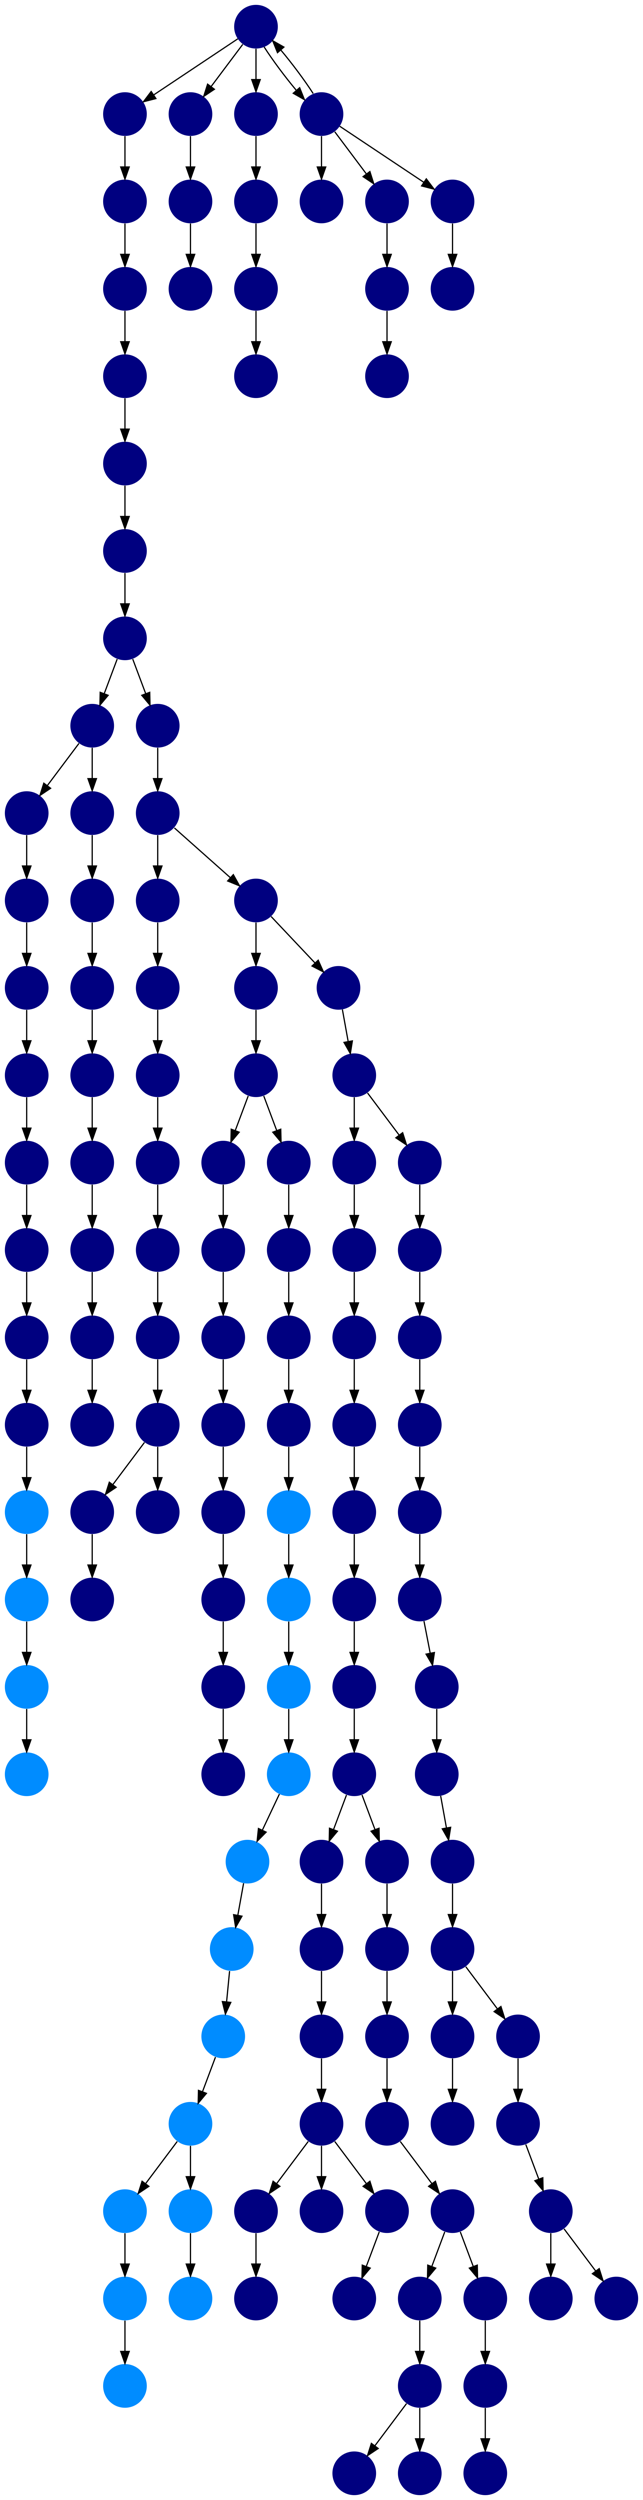 <?xml version="1.0" encoding="UTF-8" standalone="no"?>
<!DOCTYPE svg PUBLIC "-//W3C//DTD SVG 1.1//EN"
 "http://www.w3.org/Graphics/SVG/1.1/DTD/svg11.dtd">
<!-- Generated by graphviz version 2.40.1 (20161225.0304)
 -->
<!-- Title: %3 Pages: 1 -->
<svg width="530pt" height="2060pt"
 viewBox="0.00 0.00 530.00 2060.00" xmlns="http://www.w3.org/2000/svg" xmlns:xlink="http://www.w3.org/1999/xlink">
<g id="graph0" class="graph" transform="scale(1 1) rotate(0) translate(4 2056)">
<title>%3</title>
<polygon fill="#ffffff" stroke="transparent" points="-4,4 -4,-2056 526,-2056 526,4 -4,4"/>
<!-- 0 -->
<g id="node1" class="node">
<title>0</title>
<g id="a_node1"><a xlink:title="A">
<ellipse fill="#000080" stroke="#000000" stroke-width="0" cx="207" cy="-1170" rx="18" ry="18"/>
</a>
</g>
</g>
<!-- 45 -->
<g id="node46" class="node">
<title>45</title>
<g id="a_node46"><a xlink:title="A">
<ellipse fill="#000080" stroke="#000000" stroke-width="0" cx="180" cy="-1098" rx="18" ry="18"/>
</a>
</g>
</g>
<!-- 0&#45;&gt;45 -->
<g id="edge26" class="edge">
<title>0&#45;&gt;45</title>
<path fill="none" stroke="#000000" d="M200.601,-1152.937C197.407,-1144.419 193.471,-1133.923 189.898,-1124.395"/>
<polygon fill="#000000" stroke="#000000" points="193.141,-1123.075 186.353,-1114.94 186.587,-1125.533 193.141,-1123.075"/>
</g>
<!-- 129 -->
<g id="node130" class="node">
<title>129</title>
<g id="a_node130"><a xlink:title="A">
<ellipse fill="#000080" stroke="#000000" stroke-width="0" cx="234" cy="-1098" rx="18" ry="18"/>
</a>
</g>
</g>
<!-- 0&#45;&gt;129 -->
<g id="edge74" class="edge">
<title>0&#45;&gt;129</title>
<path fill="none" stroke="#000000" d="M213.399,-1152.937C216.593,-1144.419 220.529,-1133.923 224.102,-1124.395"/>
<polygon fill="#000000" stroke="#000000" points="227.413,-1125.533 227.647,-1114.94 220.859,-1123.075 227.413,-1125.533"/>
</g>
<!-- 1 -->
<g id="node2" class="node">
<title>1</title>
<g id="a_node2"><a xlink:title="A">
<ellipse fill="#000080" stroke="#000000" stroke-width="0" cx="207" cy="-1242" rx="18" ry="18"/>
</a>
</g>
</g>
<!-- 1&#45;&gt;0 -->
<g id="edge71" class="edge">
<title>1&#45;&gt;0</title>
<path fill="none" stroke="#000000" d="M207,-1223.831C207,-1216.131 207,-1206.974 207,-1198.417"/>
<polygon fill="#000000" stroke="#000000" points="210.5,-1198.413 207,-1188.413 203.5,-1198.413 210.5,-1198.413"/>
</g>
<!-- 2 -->
<g id="node3" class="node">
<title>2</title>
<g id="a_node3"><a xlink:title="A">
<ellipse fill="#000080" stroke="#000000" stroke-width="0" cx="342" cy="-810" rx="18" ry="18"/>
</a>
</g>
</g>
<!-- 37 -->
<g id="node38" class="node">
<title>37</title>
<g id="a_node38"><a xlink:title="A">
<ellipse fill="#000080" stroke="#000000" stroke-width="0" cx="342" cy="-738" rx="18" ry="18"/>
</a>
</g>
</g>
<!-- 2&#45;&gt;37 -->
<g id="edge46" class="edge">
<title>2&#45;&gt;37</title>
<path fill="none" stroke="#000000" d="M342,-791.831C342,-784.131 342,-774.974 342,-766.417"/>
<polygon fill="#000000" stroke="#000000" points="345.5,-766.413 342,-756.413 338.5,-766.413 345.5,-766.413"/>
</g>
<!-- 3 -->
<g id="node4" class="node">
<title>3</title>
<g id="a_node4"><a xlink:title="A">
<ellipse fill="#000080" stroke="#000000" stroke-width="0" cx="18" cy="-1314" rx="18" ry="18"/>
</a>
</g>
</g>
<!-- 46 -->
<g id="node47" class="node">
<title>46</title>
<g id="a_node47"><a xlink:title="A">
<ellipse fill="#000080" stroke="#000000" stroke-width="0" cx="18" cy="-1242" rx="18" ry="18"/>
</a>
</g>
</g>
<!-- 3&#45;&gt;46 -->
<g id="edge130" class="edge">
<title>3&#45;&gt;46</title>
<path fill="none" stroke="#000000" d="M18,-1295.831C18,-1288.131 18,-1278.974 18,-1270.417"/>
<polygon fill="#000000" stroke="#000000" points="21.5,-1270.413 18,-1260.413 14.5,-1270.413 21.5,-1270.413"/>
</g>
<!-- 4 -->
<g id="node5" class="node">
<title>4</title>
<g id="a_node5"><a xlink:title="A">
<ellipse fill="#000080" stroke="#000000" stroke-width="0" cx="72" cy="-1458" rx="18" ry="18"/>
</a>
</g>
</g>
<!-- 19 -->
<g id="node20" class="node">
<title>19</title>
<g id="a_node20"><a xlink:title="A">
<ellipse fill="#000080" stroke="#000000" stroke-width="0" cx="18" cy="-1386" rx="18" ry="18"/>
</a>
</g>
</g>
<!-- 4&#45;&gt;19 -->
<g id="edge13" class="edge">
<title>4&#45;&gt;19</title>
<path fill="none" stroke="#000000" d="M61.072,-1443.43C53.607,-1433.475 43.563,-1420.084 35.053,-1408.737"/>
<polygon fill="#000000" stroke="#000000" points="37.712,-1406.449 28.912,-1400.549 32.111,-1410.649 37.712,-1406.449"/>
</g>
<!-- 25 -->
<g id="node26" class="node">
<title>25</title>
<g id="a_node26"><a xlink:title="A">
<ellipse fill="#000080" stroke="#000000" stroke-width="0" cx="72" cy="-1386" rx="18" ry="18"/>
</a>
</g>
</g>
<!-- 4&#45;&gt;25 -->
<g id="edge122" class="edge">
<title>4&#45;&gt;25</title>
<path fill="none" stroke="#000000" d="M72,-1439.831C72,-1432.131 72,-1422.974 72,-1414.417"/>
<polygon fill="#000000" stroke="#000000" points="75.5,-1414.413 72,-1404.413 68.5,-1414.413 75.5,-1414.413"/>
</g>
<!-- 5 -->
<g id="node6" class="node">
<title>5</title>
<g id="a_node6"><a xlink:title="A">
<ellipse fill="#000080" stroke="#000000" stroke-width="0" cx="126" cy="-1386" rx="18" ry="18"/>
</a>
</g>
</g>
<!-- 23 -->
<g id="node24" class="node">
<title>23</title>
<g id="a_node24"><a xlink:title="A">
<ellipse fill="#000080" stroke="#000000" stroke-width="0" cx="126" cy="-1314" rx="18" ry="18"/>
</a>
</g>
</g>
<!-- 5&#45;&gt;23 -->
<g id="edge87" class="edge">
<title>5&#45;&gt;23</title>
<path fill="none" stroke="#000000" d="M126,-1367.831C126,-1360.131 126,-1350.974 126,-1342.417"/>
<polygon fill="#000000" stroke="#000000" points="129.5,-1342.413 126,-1332.413 122.5,-1342.413 129.5,-1342.413"/>
</g>
<!-- 41 -->
<g id="node42" class="node">
<title>41</title>
<g id="a_node42"><a xlink:title="A">
<ellipse fill="#000080" stroke="#000000" stroke-width="0" cx="207" cy="-1314" rx="18" ry="18"/>
</a>
</g>
</g>
<!-- 5&#45;&gt;41 -->
<g id="edge126" class="edge">
<title>5&#45;&gt;41</title>
<path fill="none" stroke="#000000" d="M139.74,-1373.786C152.384,-1362.547 171.326,-1345.71 185.89,-1332.765"/>
<polygon fill="#000000" stroke="#000000" points="188.314,-1335.293 193.462,-1326.033 183.663,-1330.061 188.314,-1335.293"/>
</g>
<!-- 6 -->
<g id="node7" class="node">
<title>6</title>
<g id="a_node7"><a xlink:title="A">
<ellipse fill="#000080" stroke="#000000" stroke-width="0" cx="99" cy="-1746" rx="18" ry="18"/>
</a>
</g>
</g>
<!-- 27 -->
<g id="node28" class="node">
<title>27</title>
<g id="a_node28"><a xlink:title="A">
<ellipse fill="#000080" stroke="#000000" stroke-width="0" cx="99" cy="-1674" rx="18" ry="18"/>
</a>
</g>
</g>
<!-- 6&#45;&gt;27 -->
<g id="edge80" class="edge">
<title>6&#45;&gt;27</title>
<path fill="none" stroke="#000000" d="M99,-1727.831C99,-1720.131 99,-1710.974 99,-1702.417"/>
<polygon fill="#000000" stroke="#000000" points="102.5,-1702.413 99,-1692.413 95.5,-1702.413 102.5,-1702.413"/>
</g>
<!-- 7 -->
<g id="node8" class="node">
<title>7</title>
<g id="a_node8"><a xlink:title="A">
<ellipse fill="#000080" stroke="#000000" stroke-width="0" cx="99" cy="-1818" rx="18" ry="18"/>
</a>
</g>
</g>
<!-- 7&#45;&gt;6 -->
<g id="edge15" class="edge">
<title>7&#45;&gt;6</title>
<path fill="none" stroke="#000000" d="M99,-1799.831C99,-1792.131 99,-1782.974 99,-1774.417"/>
<polygon fill="#000000" stroke="#000000" points="102.5,-1774.413 99,-1764.413 95.5,-1774.413 102.5,-1774.413"/>
</g>
<!-- 8 -->
<g id="node9" class="node">
<title>8</title>
<g id="a_node9"><a xlink:title="A">
<ellipse fill="#000080" stroke="#000000" stroke-width="0" cx="18" cy="-882" rx="18" ry="18"/>
</a>
</g>
</g>
<!-- 16 -->
<g id="node17" class="node">
<title>16</title>
<g id="a_node17"><a xlink:title="G">
<ellipse fill="#008cff" stroke="#000000" stroke-width="0" cx="18" cy="-810" rx="18" ry="18"/>
</a>
</g>
</g>
<!-- 8&#45;&gt;16 -->
<g id="edge94" class="edge">
<title>8&#45;&gt;16</title>
<path fill="none" stroke="#000000" d="M18,-863.831C18,-856.131 18,-846.974 18,-838.417"/>
<polygon fill="#000000" stroke="#000000" points="21.5,-838.413 18,-828.413 14.5,-838.413 21.5,-838.413"/>
</g>
<!-- 9 -->
<g id="node10" class="node">
<title>9</title>
<g id="a_node10"><a xlink:title="A">
<ellipse fill="#000080" stroke="#000000" stroke-width="0" cx="356" cy="-666" rx="18" ry="18"/>
</a>
</g>
</g>
<!-- 28 -->
<g id="node29" class="node">
<title>28</title>
<g id="a_node29"><a xlink:title="A">
<ellipse fill="#000080" stroke="#000000" stroke-width="0" cx="356" cy="-594" rx="18" ry="18"/>
</a>
</g>
</g>
<!-- 9&#45;&gt;28 -->
<g id="edge119" class="edge">
<title>9&#45;&gt;28</title>
<path fill="none" stroke="#000000" d="M356,-647.831C356,-640.131 356,-630.974 356,-622.417"/>
<polygon fill="#000000" stroke="#000000" points="359.5,-622.413 356,-612.413 352.5,-622.413 359.5,-622.413"/>
</g>
<!-- 10 -->
<g id="node11" class="node">
<title>10</title>
<g id="a_node11"><a xlink:title="A">
<ellipse fill="#000080" stroke="#000000" stroke-width="0" cx="288" cy="-738" rx="18" ry="18"/>
</a>
</g>
</g>
<!-- 68 -->
<g id="node69" class="node">
<title>68</title>
<g id="a_node69"><a xlink:title="A">
<ellipse fill="#000080" stroke="#000000" stroke-width="0" cx="288" cy="-666" rx="18" ry="18"/>
</a>
</g>
</g>
<!-- 10&#45;&gt;68 -->
<g id="edge88" class="edge">
<title>10&#45;&gt;68</title>
<path fill="none" stroke="#000000" d="M288,-719.831C288,-712.131 288,-702.974 288,-694.417"/>
<polygon fill="#000000" stroke="#000000" points="291.5,-694.413 288,-684.413 284.5,-694.413 291.5,-694.413"/>
</g>
<!-- 11 -->
<g id="node12" class="node">
<title>11</title>
<g id="a_node12"><a xlink:title="A">
<ellipse fill="#000080" stroke="#000000" stroke-width="0" cx="288" cy="-1098" rx="18" ry="18"/>
</a>
</g>
</g>
<!-- 12 -->
<g id="node13" class="node">
<title>12</title>
<g id="a_node13"><a xlink:title="A">
<ellipse fill="#000080" stroke="#000000" stroke-width="0" cx="288" cy="-1026" rx="18" ry="18"/>
</a>
</g>
</g>
<!-- 11&#45;&gt;12 -->
<g id="edge123" class="edge">
<title>11&#45;&gt;12</title>
<path fill="none" stroke="#000000" d="M288,-1079.831C288,-1072.131 288,-1062.974 288,-1054.417"/>
<polygon fill="#000000" stroke="#000000" points="291.5,-1054.413 288,-1044.413 284.5,-1054.413 291.5,-1054.413"/>
</g>
<!-- 44 -->
<g id="node45" class="node">
<title>44</title>
<g id="a_node45"><a xlink:title="A">
<ellipse fill="#000080" stroke="#000000" stroke-width="0" cx="288" cy="-954" rx="18" ry="18"/>
</a>
</g>
</g>
<!-- 12&#45;&gt;44 -->
<g id="edge118" class="edge">
<title>12&#45;&gt;44</title>
<path fill="none" stroke="#000000" d="M288,-1007.831C288,-1000.131 288,-990.974 288,-982.417"/>
<polygon fill="#000000" stroke="#000000" points="291.5,-982.413 288,-972.413 284.5,-982.413 291.5,-982.413"/>
</g>
<!-- 13 -->
<g id="node14" class="node">
<title>13</title>
<g id="a_node14"><a xlink:title="A">
<ellipse fill="#000080" stroke="#000000" stroke-width="0" cx="342" cy="-882" rx="18" ry="18"/>
</a>
</g>
</g>
<!-- 13&#45;&gt;2 -->
<g id="edge98" class="edge">
<title>13&#45;&gt;2</title>
<path fill="none" stroke="#000000" d="M342,-863.831C342,-856.131 342,-846.974 342,-838.417"/>
<polygon fill="#000000" stroke="#000000" points="345.5,-838.413 342,-828.413 338.5,-838.413 345.5,-838.413"/>
</g>
<!-- 14 -->
<g id="node15" class="node">
<title>14</title>
<g id="a_node15"><a xlink:title="A">
<ellipse fill="#000080" stroke="#000000" stroke-width="0" cx="288" cy="-882" rx="18" ry="18"/>
</a>
</g>
</g>
<!-- 24 -->
<g id="node25" class="node">
<title>24</title>
<g id="a_node25"><a xlink:title="A">
<ellipse fill="#000080" stroke="#000000" stroke-width="0" cx="288" cy="-810" rx="18" ry="18"/>
</a>
</g>
</g>
<!-- 14&#45;&gt;24 -->
<g id="edge27" class="edge">
<title>14&#45;&gt;24</title>
<path fill="none" stroke="#000000" d="M288,-863.831C288,-856.131 288,-846.974 288,-838.417"/>
<polygon fill="#000000" stroke="#000000" points="291.5,-838.413 288,-828.413 284.5,-838.413 291.5,-838.413"/>
</g>
<!-- 15 -->
<g id="node16" class="node">
<title>15</title>
<g id="a_node16"><a xlink:title="A">
<ellipse fill="#000080" stroke="#000000" stroke-width="0" cx="342" cy="-954" rx="18" ry="18"/>
</a>
</g>
</g>
<!-- 15&#45;&gt;13 -->
<g id="edge48" class="edge">
<title>15&#45;&gt;13</title>
<path fill="none" stroke="#000000" d="M342,-935.831C342,-928.131 342,-918.974 342,-910.417"/>
<polygon fill="#000000" stroke="#000000" points="345.5,-910.413 342,-900.413 338.5,-910.413 345.5,-910.413"/>
</g>
<!-- 127 -->
<g id="node128" class="node">
<title>127</title>
<g id="a_node128"><a xlink:title="G">
<ellipse fill="#008cff" stroke="#000000" stroke-width="0" cx="18" cy="-738" rx="18" ry="18"/>
</a>
</g>
</g>
<!-- 16&#45;&gt;127 -->
<g id="edge108" class="edge">
<title>16&#45;&gt;127</title>
<path fill="none" stroke="#000000" d="M18,-791.831C18,-784.131 18,-774.974 18,-766.417"/>
<polygon fill="#000000" stroke="#000000" points="21.5,-766.413 18,-756.413 14.5,-766.413 21.5,-766.413"/>
</g>
<!-- 17 -->
<g id="node18" class="node">
<title>17</title>
<g id="a_node18"><a xlink:title="A">
<ellipse fill="#000080" stroke="#000000" stroke-width="0" cx="18" cy="-1098" rx="18" ry="18"/>
</a>
</g>
</g>
<!-- 39 -->
<g id="node40" class="node">
<title>39</title>
<g id="a_node40"><a xlink:title="A">
<ellipse fill="#000080" stroke="#000000" stroke-width="0" cx="18" cy="-1026" rx="18" ry="18"/>
</a>
</g>
</g>
<!-- 17&#45;&gt;39 -->
<g id="edge37" class="edge">
<title>17&#45;&gt;39</title>
<path fill="none" stroke="#000000" d="M18,-1079.831C18,-1072.131 18,-1062.974 18,-1054.417"/>
<polygon fill="#000000" stroke="#000000" points="21.5,-1054.413 18,-1044.413 14.5,-1054.413 21.5,-1054.413"/>
</g>
<!-- 18 -->
<g id="node19" class="node">
<title>18</title>
<g id="a_node19"><a xlink:title="A">
<ellipse fill="#000080" stroke="#000000" stroke-width="0" cx="126" cy="-1026" rx="18" ry="18"/>
</a>
</g>
</g>
<!-- 49 -->
<g id="node50" class="node">
<title>49</title>
<g id="a_node50"><a xlink:title="A">
<ellipse fill="#000080" stroke="#000000" stroke-width="0" cx="126" cy="-954" rx="18" ry="18"/>
</a>
</g>
</g>
<!-- 18&#45;&gt;49 -->
<g id="edge6" class="edge">
<title>18&#45;&gt;49</title>
<path fill="none" stroke="#000000" d="M126,-1007.831C126,-1000.131 126,-990.974 126,-982.417"/>
<polygon fill="#000000" stroke="#000000" points="129.5,-982.413 126,-972.413 122.5,-982.413 129.5,-982.413"/>
</g>
<!-- 19&#45;&gt;3 -->
<g id="edge19" class="edge">
<title>19&#45;&gt;3</title>
<path fill="none" stroke="#000000" d="M18,-1367.831C18,-1360.131 18,-1350.974 18,-1342.417"/>
<polygon fill="#000000" stroke="#000000" points="21.5,-1342.413 18,-1332.413 14.5,-1342.413 21.5,-1342.413"/>
</g>
<!-- 20 -->
<g id="node21" class="node">
<title>20</title>
<g id="a_node21"><a xlink:title="A">
<ellipse fill="#000080" stroke="#000000" stroke-width="0" cx="72" cy="-1098" rx="18" ry="18"/>
</a>
</g>
</g>
<!-- 57 -->
<g id="node58" class="node">
<title>57</title>
<g id="a_node58"><a xlink:title="A">
<ellipse fill="#000080" stroke="#000000" stroke-width="0" cx="72" cy="-1026" rx="18" ry="18"/>
</a>
</g>
</g>
<!-- 20&#45;&gt;57 -->
<g id="edge116" class="edge">
<title>20&#45;&gt;57</title>
<path fill="none" stroke="#000000" d="M72,-1079.831C72,-1072.131 72,-1062.974 72,-1054.417"/>
<polygon fill="#000000" stroke="#000000" points="75.5,-1054.413 72,-1044.413 68.5,-1054.413 75.5,-1054.413"/>
</g>
<!-- 21 -->
<g id="node22" class="node">
<title>21</title>
<g id="a_node22"><a xlink:title="A">
<ellipse fill="#000080" stroke="#000000" stroke-width="0" cx="99" cy="-1890" rx="18" ry="18"/>
</a>
</g>
</g>
<!-- 21&#45;&gt;7 -->
<g id="edge105" class="edge">
<title>21&#45;&gt;7</title>
<path fill="none" stroke="#000000" d="M99,-1871.831C99,-1864.131 99,-1854.974 99,-1846.417"/>
<polygon fill="#000000" stroke="#000000" points="102.5,-1846.413 99,-1836.413 95.5,-1846.413 102.5,-1846.413"/>
</g>
<!-- 22 -->
<g id="node23" class="node">
<title>22</title>
<g id="a_node23"><a xlink:title="A">
<ellipse fill="#000080" stroke="#000000" stroke-width="0" cx="275" cy="-1242" rx="18" ry="18"/>
</a>
</g>
</g>
<!-- 31 -->
<g id="node32" class="node">
<title>31</title>
<g id="a_node32"><a xlink:title="A">
<ellipse fill="#000080" stroke="#000000" stroke-width="0" cx="288" cy="-1170" rx="18" ry="18"/>
</a>
</g>
</g>
<!-- 22&#45;&gt;31 -->
<g id="edge113" class="edge">
<title>22&#45;&gt;31</title>
<path fill="none" stroke="#000000" d="M278.214,-1224.202C279.651,-1216.241 281.38,-1206.667 282.981,-1197.796"/>
<polygon fill="#000000" stroke="#000000" points="286.446,-1198.305 284.778,-1187.842 279.557,-1197.062 286.446,-1198.305"/>
</g>
<!-- 34 -->
<g id="node35" class="node">
<title>34</title>
<g id="a_node35"><a xlink:title="A">
<ellipse fill="#000080" stroke="#000000" stroke-width="0" cx="126" cy="-1242" rx="18" ry="18"/>
</a>
</g>
</g>
<!-- 23&#45;&gt;34 -->
<g id="edge69" class="edge">
<title>23&#45;&gt;34</title>
<path fill="none" stroke="#000000" d="M126,-1295.831C126,-1288.131 126,-1278.974 126,-1270.417"/>
<polygon fill="#000000" stroke="#000000" points="129.5,-1270.413 126,-1260.413 122.5,-1270.413 129.5,-1270.413"/>
</g>
<!-- 24&#45;&gt;10 -->
<g id="edge120" class="edge">
<title>24&#45;&gt;10</title>
<path fill="none" stroke="#000000" d="M288,-791.831C288,-784.131 288,-774.974 288,-766.417"/>
<polygon fill="#000000" stroke="#000000" points="291.5,-766.413 288,-756.413 284.5,-766.413 291.5,-766.413"/>
</g>
<!-- 43 -->
<g id="node44" class="node">
<title>43</title>
<g id="a_node44"><a xlink:title="A">
<ellipse fill="#000080" stroke="#000000" stroke-width="0" cx="72" cy="-1314" rx="18" ry="18"/>
</a>
</g>
</g>
<!-- 25&#45;&gt;43 -->
<g id="edge11" class="edge">
<title>25&#45;&gt;43</title>
<path fill="none" stroke="#000000" d="M72,-1367.831C72,-1360.131 72,-1350.974 72,-1342.417"/>
<polygon fill="#000000" stroke="#000000" points="75.5,-1342.413 72,-1332.413 68.5,-1342.413 75.5,-1342.413"/>
</g>
<!-- 26 -->
<g id="node27" class="node">
<title>26</title>
<g id="a_node27"><a xlink:title="A">
<ellipse fill="#000080" stroke="#000000" stroke-width="0" cx="72" cy="-1170" rx="18" ry="18"/>
</a>
</g>
</g>
<!-- 26&#45;&gt;20 -->
<g id="edge90" class="edge">
<title>26&#45;&gt;20</title>
<path fill="none" stroke="#000000" d="M72,-1151.831C72,-1144.131 72,-1134.974 72,-1126.417"/>
<polygon fill="#000000" stroke="#000000" points="75.5,-1126.413 72,-1116.413 68.5,-1126.413 75.5,-1126.413"/>
</g>
<!-- 48 -->
<g id="node49" class="node">
<title>48</title>
<g id="a_node49"><a xlink:title="A">
<ellipse fill="#000080" stroke="#000000" stroke-width="0" cx="99" cy="-1602" rx="18" ry="18"/>
</a>
</g>
</g>
<!-- 27&#45;&gt;48 -->
<g id="edge84" class="edge">
<title>27&#45;&gt;48</title>
<path fill="none" stroke="#000000" d="M99,-1655.831C99,-1648.131 99,-1638.974 99,-1630.417"/>
<polygon fill="#000000" stroke="#000000" points="102.5,-1630.413 99,-1620.413 95.5,-1630.413 102.5,-1630.413"/>
</g>
<!-- 61 -->
<g id="node62" class="node">
<title>61</title>
<g id="a_node62"><a xlink:title="A">
<ellipse fill="#000080" stroke="#000000" stroke-width="0" cx="369" cy="-522" rx="18" ry="18"/>
</a>
</g>
</g>
<!-- 28&#45;&gt;61 -->
<g id="edge102" class="edge">
<title>28&#45;&gt;61</title>
<path fill="none" stroke="#000000" d="M359.214,-576.202C360.651,-568.241 362.38,-558.667 363.981,-549.796"/>
<polygon fill="#000000" stroke="#000000" points="367.446,-550.305 365.778,-539.842 360.557,-549.062 367.446,-550.305"/>
</g>
<!-- 29 -->
<g id="node30" class="node">
<title>29</title>
<g id="a_node30"><a xlink:title="A">
<ellipse fill="#000080" stroke="#000000" stroke-width="0" cx="126" cy="-1170" rx="18" ry="18"/>
</a>
</g>
</g>
<!-- 30 -->
<g id="node31" class="node">
<title>30</title>
<g id="a_node31"><a xlink:title="A">
<ellipse fill="#000080" stroke="#000000" stroke-width="0" cx="126" cy="-1098" rx="18" ry="18"/>
</a>
</g>
</g>
<!-- 29&#45;&gt;30 -->
<g id="edge24" class="edge">
<title>29&#45;&gt;30</title>
<path fill="none" stroke="#000000" d="M126,-1151.831C126,-1144.131 126,-1134.974 126,-1126.417"/>
<polygon fill="#000000" stroke="#000000" points="129.5,-1126.413 126,-1116.413 122.5,-1126.413 129.5,-1126.413"/>
</g>
<!-- 30&#45;&gt;18 -->
<g id="edge38" class="edge">
<title>30&#45;&gt;18</title>
<path fill="none" stroke="#000000" d="M126,-1079.831C126,-1072.131 126,-1062.974 126,-1054.417"/>
<polygon fill="#000000" stroke="#000000" points="129.5,-1054.413 126,-1044.413 122.5,-1054.413 129.5,-1054.413"/>
</g>
<!-- 31&#45;&gt;11 -->
<g id="edge62" class="edge">
<title>31&#45;&gt;11</title>
<path fill="none" stroke="#000000" d="M288,-1151.831C288,-1144.131 288,-1134.974 288,-1126.417"/>
<polygon fill="#000000" stroke="#000000" points="291.5,-1126.413 288,-1116.413 284.5,-1126.413 291.5,-1126.413"/>
</g>
<!-- 40 -->
<g id="node41" class="node">
<title>40</title>
<g id="a_node41"><a xlink:title="A">
<ellipse fill="#000080" stroke="#000000" stroke-width="0" cx="342" cy="-1098" rx="18" ry="18"/>
</a>
</g>
</g>
<!-- 31&#45;&gt;40 -->
<g id="edge49" class="edge">
<title>31&#45;&gt;40</title>
<path fill="none" stroke="#000000" d="M298.928,-1155.43C306.393,-1145.475 316.437,-1132.084 324.947,-1120.737"/>
<polygon fill="#000000" stroke="#000000" points="327.889,-1122.649 331.089,-1112.549 322.288,-1118.449 327.889,-1122.649"/>
</g>
<!-- 32 -->
<g id="node33" class="node">
<title>32</title>
<g id="a_node33"><a xlink:title="A">
<ellipse fill="#000080" stroke="#000000" stroke-width="0" cx="18" cy="-954" rx="18" ry="18"/>
</a>
</g>
</g>
<!-- 32&#45;&gt;8 -->
<g id="edge129" class="edge">
<title>32&#45;&gt;8</title>
<path fill="none" stroke="#000000" d="M18,-935.831C18,-928.131 18,-918.974 18,-910.417"/>
<polygon fill="#000000" stroke="#000000" points="21.5,-910.413 18,-900.413 14.5,-910.413 21.5,-910.413"/>
</g>
<!-- 33 -->
<g id="node34" class="node">
<title>33</title>
<g id="a_node34"><a xlink:title="A">
<ellipse fill="#000080" stroke="#000000" stroke-width="0" cx="99" cy="-1962" rx="18" ry="18"/>
</a>
</g>
</g>
<!-- 33&#45;&gt;21 -->
<g id="edge115" class="edge">
<title>33&#45;&gt;21</title>
<path fill="none" stroke="#000000" d="M99,-1943.831C99,-1936.131 99,-1926.974 99,-1918.417"/>
<polygon fill="#000000" stroke="#000000" points="102.5,-1918.413 99,-1908.413 95.5,-1918.413 102.5,-1918.413"/>
</g>
<!-- 34&#45;&gt;29 -->
<g id="edge68" class="edge">
<title>34&#45;&gt;29</title>
<path fill="none" stroke="#000000" d="M126,-1223.831C126,-1216.131 126,-1206.974 126,-1198.417"/>
<polygon fill="#000000" stroke="#000000" points="129.5,-1198.413 126,-1188.413 122.5,-1198.413 129.5,-1198.413"/>
</g>
<!-- 35 -->
<g id="node36" class="node">
<title>35</title>
<g id="a_node36"><a xlink:title="A">
<ellipse fill="#000080" stroke="#000000" stroke-width="0" cx="126" cy="-1458" rx="18" ry="18"/>
</a>
</g>
</g>
<!-- 35&#45;&gt;5 -->
<g id="edge131" class="edge">
<title>35&#45;&gt;5</title>
<path fill="none" stroke="#000000" d="M126,-1439.831C126,-1432.131 126,-1422.974 126,-1414.417"/>
<polygon fill="#000000" stroke="#000000" points="129.5,-1414.413 126,-1404.413 122.5,-1414.413 129.5,-1414.413"/>
</g>
<!-- 36 -->
<g id="node37" class="node">
<title>36</title>
<g id="a_node37"><a xlink:title="A">
<ellipse fill="#000080" stroke="#000000" stroke-width="0" cx="18" cy="-1170" rx="18" ry="18"/>
</a>
</g>
</g>
<!-- 36&#45;&gt;17 -->
<g id="edge4" class="edge">
<title>36&#45;&gt;17</title>
<path fill="none" stroke="#000000" d="M18,-1151.831C18,-1144.131 18,-1134.974 18,-1126.417"/>
<polygon fill="#000000" stroke="#000000" points="21.5,-1126.413 18,-1116.413 14.5,-1126.413 21.5,-1126.413"/>
</g>
<!-- 37&#45;&gt;9 -->
<g id="edge55" class="edge">
<title>37&#45;&gt;9</title>
<path fill="none" stroke="#000000" d="M345.461,-720.202C347.009,-712.241 348.87,-702.667 350.595,-693.796"/>
<polygon fill="#000000" stroke="#000000" points="354.058,-694.327 352.531,-683.842 347.186,-692.991 354.058,-694.327"/>
</g>
<!-- 38 -->
<g id="node39" class="node">
<title>38</title>
<g id="a_node39"><a xlink:title="A">
<ellipse fill="#000080" stroke="#000000" stroke-width="0" cx="342" cy="-1026" rx="18" ry="18"/>
</a>
</g>
</g>
<!-- 38&#45;&gt;15 -->
<g id="edge14" class="edge">
<title>38&#45;&gt;15</title>
<path fill="none" stroke="#000000" d="M342,-1007.831C342,-1000.131 342,-990.974 342,-982.417"/>
<polygon fill="#000000" stroke="#000000" points="345.5,-982.413 342,-972.413 338.5,-982.413 345.5,-982.413"/>
</g>
<!-- 39&#45;&gt;32 -->
<g id="edge12" class="edge">
<title>39&#45;&gt;32</title>
<path fill="none" stroke="#000000" d="M18,-1007.831C18,-1000.131 18,-990.974 18,-982.417"/>
<polygon fill="#000000" stroke="#000000" points="21.5,-982.413 18,-972.413 14.5,-982.413 21.5,-982.413"/>
</g>
<!-- 40&#45;&gt;38 -->
<g id="edge21" class="edge">
<title>40&#45;&gt;38</title>
<path fill="none" stroke="#000000" d="M342,-1079.831C342,-1072.131 342,-1062.974 342,-1054.417"/>
<polygon fill="#000000" stroke="#000000" points="345.5,-1054.413 342,-1044.413 338.5,-1054.413 345.5,-1054.413"/>
</g>
<!-- 41&#45;&gt;1 -->
<g id="edge57" class="edge">
<title>41&#45;&gt;1</title>
<path fill="none" stroke="#000000" d="M207,-1295.831C207,-1288.131 207,-1278.974 207,-1270.417"/>
<polygon fill="#000000" stroke="#000000" points="210.5,-1270.413 207,-1260.413 203.5,-1270.413 210.5,-1270.413"/>
</g>
<!-- 41&#45;&gt;22 -->
<g id="edge59" class="edge">
<title>41&#45;&gt;22</title>
<path fill="none" stroke="#000000" d="M219.472,-1300.794C229.537,-1290.137 243.877,-1274.954 255.463,-1262.686"/>
<polygon fill="#000000" stroke="#000000" points="258.285,-1264.795 262.607,-1255.122 253.196,-1259.989 258.285,-1264.795"/>
</g>
<!-- 42 -->
<g id="node43" class="node">
<title>42</title>
<g id="a_node43"><a xlink:title="A">
<ellipse fill="#000080" stroke="#000000" stroke-width="0" cx="72" cy="-1242" rx="18" ry="18"/>
</a>
</g>
</g>
<!-- 42&#45;&gt;26 -->
<g id="edge20" class="edge">
<title>42&#45;&gt;26</title>
<path fill="none" stroke="#000000" d="M72,-1223.831C72,-1216.131 72,-1206.974 72,-1198.417"/>
<polygon fill="#000000" stroke="#000000" points="75.5,-1198.413 72,-1188.413 68.5,-1198.413 75.5,-1198.413"/>
</g>
<!-- 43&#45;&gt;42 -->
<g id="edge10" class="edge">
<title>43&#45;&gt;42</title>
<path fill="none" stroke="#000000" d="M72,-1295.831C72,-1288.131 72,-1278.974 72,-1270.417"/>
<polygon fill="#000000" stroke="#000000" points="75.5,-1270.413 72,-1260.413 68.5,-1270.413 75.5,-1270.413"/>
</g>
<!-- 44&#45;&gt;14 -->
<g id="edge36" class="edge">
<title>44&#45;&gt;14</title>
<path fill="none" stroke="#000000" d="M288,-935.831C288,-928.131 288,-918.974 288,-910.417"/>
<polygon fill="#000000" stroke="#000000" points="291.5,-910.413 288,-900.413 284.5,-910.413 291.5,-910.413"/>
</g>
<!-- 128 -->
<g id="node129" class="node">
<title>128</title>
<g id="a_node129"><a xlink:title="A">
<ellipse fill="#000080" stroke="#000000" stroke-width="0" cx="180" cy="-1026" rx="18" ry="18"/>
</a>
</g>
</g>
<!-- 45&#45;&gt;128 -->
<g id="edge9" class="edge">
<title>45&#45;&gt;128</title>
<path fill="none" stroke="#000000" d="M180,-1079.831C180,-1072.131 180,-1062.974 180,-1054.417"/>
<polygon fill="#000000" stroke="#000000" points="183.5,-1054.413 180,-1044.413 176.5,-1054.413 183.5,-1054.413"/>
</g>
<!-- 46&#45;&gt;36 -->
<g id="edge67" class="edge">
<title>46&#45;&gt;36</title>
<path fill="none" stroke="#000000" d="M18,-1223.831C18,-1216.131 18,-1206.974 18,-1198.417"/>
<polygon fill="#000000" stroke="#000000" points="21.5,-1198.413 18,-1188.413 14.5,-1198.413 21.5,-1198.413"/>
</g>
<!-- 47 -->
<g id="node48" class="node">
<title>47</title>
<g id="a_node48"><a xlink:title="A">
<ellipse fill="#000080" stroke="#000000" stroke-width="0" cx="99" cy="-1530" rx="18" ry="18"/>
</a>
</g>
</g>
<!-- 47&#45;&gt;4 -->
<g id="edge101" class="edge">
<title>47&#45;&gt;4</title>
<path fill="none" stroke="#000000" d="M92.601,-1512.937C89.407,-1504.419 85.471,-1493.923 81.898,-1484.395"/>
<polygon fill="#000000" stroke="#000000" points="85.141,-1483.075 78.353,-1474.94 78.587,-1485.533 85.141,-1483.075"/>
</g>
<!-- 47&#45;&gt;35 -->
<g id="edge3" class="edge">
<title>47&#45;&gt;35</title>
<path fill="none" stroke="#000000" d="M105.399,-1512.937C108.593,-1504.419 112.529,-1493.923 116.102,-1484.395"/>
<polygon fill="#000000" stroke="#000000" points="119.413,-1485.533 119.647,-1474.94 112.859,-1483.075 119.413,-1485.533"/>
</g>
<!-- 48&#45;&gt;47 -->
<g id="edge43" class="edge">
<title>48&#45;&gt;47</title>
<path fill="none" stroke="#000000" d="M99,-1583.831C99,-1576.131 99,-1566.974 99,-1558.417"/>
<polygon fill="#000000" stroke="#000000" points="102.5,-1558.413 99,-1548.413 95.5,-1558.413 102.5,-1558.413"/>
</g>
<!-- 121 -->
<g id="node122" class="node">
<title>121</title>
<g id="a_node122"><a xlink:title="A">
<ellipse fill="#000080" stroke="#000000" stroke-width="0" cx="126" cy="-882" rx="18" ry="18"/>
</a>
</g>
</g>
<!-- 49&#45;&gt;121 -->
<g id="edge47" class="edge">
<title>49&#45;&gt;121</title>
<path fill="none" stroke="#000000" d="M126,-935.831C126,-928.131 126,-918.974 126,-910.417"/>
<polygon fill="#000000" stroke="#000000" points="129.5,-910.413 126,-900.413 122.5,-910.413 129.5,-910.413"/>
</g>
<!-- 50 -->
<g id="node51" class="node">
<title>50</title>
<g id="a_node51"><a xlink:title="A">
<ellipse fill="#000080" stroke="#000000" stroke-width="0" cx="207" cy="-2034" rx="18" ry="18"/>
</a>
</g>
</g>
<!-- 50&#45;&gt;33 -->
<g id="edge124" class="edge">
<title>50&#45;&gt;33</title>
<path fill="none" stroke="#000000" d="M191.983,-2023.989C174.03,-2012.02 143.768,-1991.845 122.66,-1977.774"/>
<polygon fill="#000000" stroke="#000000" points="124.499,-1974.793 114.238,-1972.158 120.617,-1980.618 124.499,-1974.793"/>
</g>
<!-- 53 -->
<g id="node54" class="node">
<title>53</title>
<g id="a_node54"><a xlink:title="A">
<ellipse fill="#000080" stroke="#000000" stroke-width="0" cx="153" cy="-1962" rx="18" ry="18"/>
</a>
</g>
</g>
<!-- 50&#45;&gt;53 -->
<g id="edge112" class="edge">
<title>50&#45;&gt;53</title>
<path fill="none" stroke="#000000" d="M196.072,-2019.43C188.607,-2009.475 178.563,-1996.084 170.053,-1984.737"/>
<polygon fill="#000000" stroke="#000000" points="172.712,-1982.449 163.911,-1976.549 167.112,-1986.649 172.712,-1982.449"/>
</g>
<!-- 59 -->
<g id="node60" class="node">
<title>59</title>
<g id="a_node60"><a xlink:title="A">
<ellipse fill="#000080" stroke="#000000" stroke-width="0" cx="207" cy="-1962" rx="18" ry="18"/>
</a>
</g>
</g>
<!-- 50&#45;&gt;59 -->
<g id="edge127" class="edge">
<title>50&#45;&gt;59</title>
<path fill="none" stroke="#000000" d="M207,-2015.831C207,-2008.131 207,-1998.974 207,-1990.417"/>
<polygon fill="#000000" stroke="#000000" points="210.5,-1990.413 207,-1980.413 203.5,-1990.413 210.5,-1990.413"/>
</g>
<!-- 72 -->
<g id="node73" class="node">
<title>72</title>
<g id="a_node73"><a xlink:title="A">
<ellipse fill="#000080" stroke="#000000" stroke-width="0" cx="261" cy="-1962" rx="18" ry="18"/>
</a>
</g>
</g>
<!-- 50&#45;&gt;72 -->
<g id="edge104" class="edge">
<title>50&#45;&gt;72</title>
<path fill="none" stroke="#000000" d="M213.724,-2017.301C220.579,-2006.604 230.932,-1992.679 240.318,-1981.478"/>
<polygon fill="#000000" stroke="#000000" points="242.996,-1983.732 246.917,-1973.889 237.714,-1979.139 242.996,-1983.732"/>
</g>
<!-- 51 -->
<g id="node52" class="node">
<title>51</title>
<g id="a_node52"><a xlink:title="A">
<ellipse fill="#000080" stroke="#000000" stroke-width="0" cx="369" cy="-1818" rx="18" ry="18"/>
</a>
</g>
</g>
<!-- 52 -->
<g id="node53" class="node">
<title>52</title>
<g id="a_node53"><a xlink:title="A">
<ellipse fill="#000080" stroke="#000000" stroke-width="0" cx="261" cy="-1890" rx="18" ry="18"/>
</a>
</g>
</g>
<!-- 70 -->
<g id="node71" class="node">
<title>70</title>
<g id="a_node71"><a xlink:title="A">
<ellipse fill="#000080" stroke="#000000" stroke-width="0" cx="153" cy="-1890" rx="18" ry="18"/>
</a>
</g>
</g>
<!-- 53&#45;&gt;70 -->
<g id="edge45" class="edge">
<title>53&#45;&gt;70</title>
<path fill="none" stroke="#000000" d="M153,-1943.831C153,-1936.131 153,-1926.974 153,-1918.417"/>
<polygon fill="#000000" stroke="#000000" points="156.5,-1918.413 153,-1908.413 149.5,-1918.413 156.5,-1918.413"/>
</g>
<!-- 54 -->
<g id="node55" class="node">
<title>54</title>
<g id="a_node55"><a xlink:title="A">
<ellipse fill="#000080" stroke="#000000" stroke-width="0" cx="261" cy="-522" rx="18" ry="18"/>
</a>
</g>
</g>
<!-- 71 -->
<g id="node72" class="node">
<title>71</title>
<g id="a_node72"><a xlink:title="A">
<ellipse fill="#000080" stroke="#000000" stroke-width="0" cx="261" cy="-450" rx="18" ry="18"/>
</a>
</g>
</g>
<!-- 54&#45;&gt;71 -->
<g id="edge51" class="edge">
<title>54&#45;&gt;71</title>
<path fill="none" stroke="#000000" d="M261,-503.831C261,-496.131 261,-486.974 261,-478.417"/>
<polygon fill="#000000" stroke="#000000" points="264.5,-478.413 261,-468.413 257.5,-478.413 264.5,-478.413"/>
</g>
<!-- 55 -->
<g id="node56" class="node">
<title>55</title>
<g id="a_node56"><a xlink:title="A">
<ellipse fill="#000080" stroke="#000000" stroke-width="0" cx="153" cy="-1818" rx="18" ry="18"/>
</a>
</g>
</g>
<!-- 56 -->
<g id="node57" class="node">
<title>56</title>
<g id="a_node57"><a xlink:title="A">
<ellipse fill="#000080" stroke="#000000" stroke-width="0" cx="315" cy="-1746" rx="18" ry="18"/>
</a>
</g>
</g>
<!-- 98 -->
<g id="node99" class="node">
<title>98</title>
<g id="a_node99"><a xlink:title="A">
<ellipse fill="#000080" stroke="#000000" stroke-width="0" cx="72" cy="-954" rx="18" ry="18"/>
</a>
</g>
</g>
<!-- 57&#45;&gt;98 -->
<g id="edge103" class="edge">
<title>57&#45;&gt;98</title>
<path fill="none" stroke="#000000" d="M72,-1007.831C72,-1000.131 72,-990.974 72,-982.417"/>
<polygon fill="#000000" stroke="#000000" points="75.5,-982.413 72,-972.413 68.5,-982.413 75.5,-982.413"/>
</g>
<!-- 58 -->
<g id="node59" class="node">
<title>58</title>
<g id="a_node59"><a xlink:title="A">
<ellipse fill="#000080" stroke="#000000" stroke-width="0" cx="315" cy="-522" rx="18" ry="18"/>
</a>
</g>
</g>
<!-- 63 -->
<g id="node64" class="node">
<title>63</title>
<g id="a_node64"><a xlink:title="A">
<ellipse fill="#000080" stroke="#000000" stroke-width="0" cx="315" cy="-450" rx="18" ry="18"/>
</a>
</g>
</g>
<!-- 58&#45;&gt;63 -->
<g id="edge17" class="edge">
<title>58&#45;&gt;63</title>
<path fill="none" stroke="#000000" d="M315,-503.831C315,-496.131 315,-486.974 315,-478.417"/>
<polygon fill="#000000" stroke="#000000" points="318.5,-478.413 315,-468.413 311.5,-478.413 318.5,-478.413"/>
</g>
<!-- 65 -->
<g id="node66" class="node">
<title>65</title>
<g id="a_node66"><a xlink:title="A">
<ellipse fill="#000080" stroke="#000000" stroke-width="0" cx="207" cy="-1890" rx="18" ry="18"/>
</a>
</g>
</g>
<!-- 59&#45;&gt;65 -->
<g id="edge56" class="edge">
<title>59&#45;&gt;65</title>
<path fill="none" stroke="#000000" d="M207,-1943.831C207,-1936.131 207,-1926.974 207,-1918.417"/>
<polygon fill="#000000" stroke="#000000" points="210.5,-1918.413 207,-1908.413 203.5,-1918.413 210.5,-1918.413"/>
</g>
<!-- 60 -->
<g id="node61" class="node">
<title>60</title>
<g id="a_node61"><a xlink:title="A">
<ellipse fill="#000080" stroke="#000000" stroke-width="0" cx="315" cy="-1890" rx="18" ry="18"/>
</a>
</g>
</g>
<!-- 69 -->
<g id="node70" class="node">
<title>69</title>
<g id="a_node70"><a xlink:title="A">
<ellipse fill="#000080" stroke="#000000" stroke-width="0" cx="315" cy="-1818" rx="18" ry="18"/>
</a>
</g>
</g>
<!-- 60&#45;&gt;69 -->
<g id="edge1" class="edge">
<title>60&#45;&gt;69</title>
<path fill="none" stroke="#000000" d="M315,-1871.831C315,-1864.131 315,-1854.974 315,-1846.417"/>
<polygon fill="#000000" stroke="#000000" points="318.5,-1846.413 315,-1836.413 311.5,-1846.413 318.5,-1846.413"/>
</g>
<!-- 97 -->
<g id="node98" class="node">
<title>97</title>
<g id="a_node98"><a xlink:title="A">
<ellipse fill="#000080" stroke="#000000" stroke-width="0" cx="369" cy="-450" rx="18" ry="18"/>
</a>
</g>
</g>
<!-- 61&#45;&gt;97 -->
<g id="edge41" class="edge">
<title>61&#45;&gt;97</title>
<path fill="none" stroke="#000000" d="M369,-503.831C369,-496.131 369,-486.974 369,-478.417"/>
<polygon fill="#000000" stroke="#000000" points="372.5,-478.413 369,-468.413 365.5,-478.413 372.5,-478.413"/>
</g>
<!-- 62 -->
<g id="node63" class="node">
<title>62</title>
<g id="a_node63"><a xlink:title="A">
<ellipse fill="#000080" stroke="#000000" stroke-width="0" cx="288" cy="-594" rx="18" ry="18"/>
</a>
</g>
</g>
<!-- 62&#45;&gt;54 -->
<g id="edge28" class="edge">
<title>62&#45;&gt;54</title>
<path fill="none" stroke="#000000" d="M281.601,-576.937C278.407,-568.419 274.471,-557.923 270.898,-548.395"/>
<polygon fill="#000000" stroke="#000000" points="274.141,-547.075 267.353,-538.941 267.587,-549.533 274.141,-547.075"/>
</g>
<!-- 62&#45;&gt;58 -->
<g id="edge64" class="edge">
<title>62&#45;&gt;58</title>
<path fill="none" stroke="#000000" d="M294.399,-576.937C297.593,-568.419 301.529,-557.923 305.102,-548.395"/>
<polygon fill="#000000" stroke="#000000" points="308.413,-549.533 308.647,-538.941 301.859,-547.075 308.413,-549.533"/>
</g>
<!-- 117 -->
<g id="node118" class="node">
<title>117</title>
<g id="a_node118"><a xlink:title="A">
<ellipse fill="#000080" stroke="#000000" stroke-width="0" cx="315" cy="-378" rx="18" ry="18"/>
</a>
</g>
</g>
<!-- 63&#45;&gt;117 -->
<g id="edge31" class="edge">
<title>63&#45;&gt;117</title>
<path fill="none" stroke="#000000" d="M315,-431.831C315,-424.131 315,-414.974 315,-406.417"/>
<polygon fill="#000000" stroke="#000000" points="318.5,-406.413 315,-396.413 311.5,-406.413 318.5,-406.413"/>
</g>
<!-- 64 -->
<g id="node65" class="node">
<title>64</title>
<g id="a_node65"><a xlink:title="A">
<ellipse fill="#000080" stroke="#000000" stroke-width="0" cx="261" cy="-378" rx="18" ry="18"/>
</a>
</g>
</g>
<!-- 124 -->
<g id="node125" class="node">
<title>124</title>
<g id="a_node125"><a xlink:title="A">
<ellipse fill="#000080" stroke="#000000" stroke-width="0" cx="261" cy="-306" rx="18" ry="18"/>
</a>
</g>
</g>
<!-- 64&#45;&gt;124 -->
<g id="edge81" class="edge">
<title>64&#45;&gt;124</title>
<path fill="none" stroke="#000000" d="M261,-359.831C261,-352.131 261,-342.974 261,-334.417"/>
<polygon fill="#000000" stroke="#000000" points="264.5,-334.413 261,-324.413 257.5,-334.413 264.5,-334.413"/>
</g>
<!-- 66 -->
<g id="node67" class="node">
<title>66</title>
<g id="a_node67"><a xlink:title="A">
<ellipse fill="#000080" stroke="#000000" stroke-width="0" cx="207" cy="-1818" rx="18" ry="18"/>
</a>
</g>
</g>
<!-- 65&#45;&gt;66 -->
<g id="edge121" class="edge">
<title>65&#45;&gt;66</title>
<path fill="none" stroke="#000000" d="M207,-1871.831C207,-1864.131 207,-1854.974 207,-1846.417"/>
<polygon fill="#000000" stroke="#000000" points="210.5,-1846.413 207,-1836.413 203.5,-1846.413 210.5,-1846.413"/>
</g>
<!-- 126 -->
<g id="node127" class="node">
<title>126</title>
<g id="a_node127"><a xlink:title="A">
<ellipse fill="#000080" stroke="#000000" stroke-width="0" cx="207" cy="-1746" rx="18" ry="18"/>
</a>
</g>
</g>
<!-- 66&#45;&gt;126 -->
<g id="edge83" class="edge">
<title>66&#45;&gt;126</title>
<path fill="none" stroke="#000000" d="M207,-1799.831C207,-1792.131 207,-1782.974 207,-1774.417"/>
<polygon fill="#000000" stroke="#000000" points="210.5,-1774.413 207,-1764.413 203.5,-1774.413 210.5,-1774.413"/>
</g>
<!-- 67 -->
<g id="node68" class="node">
<title>67</title>
<g id="a_node68"><a xlink:title="A">
<ellipse fill="#000080" stroke="#000000" stroke-width="0" cx="369" cy="-1890" rx="18" ry="18"/>
</a>
</g>
</g>
<!-- 67&#45;&gt;51 -->
<g id="edge42" class="edge">
<title>67&#45;&gt;51</title>
<path fill="none" stroke="#000000" d="M369,-1871.831C369,-1864.131 369,-1854.974 369,-1846.417"/>
<polygon fill="#000000" stroke="#000000" points="372.5,-1846.413 369,-1836.413 365.5,-1846.413 372.5,-1846.413"/>
</g>
<!-- 68&#45;&gt;62 -->
<g id="edge53" class="edge">
<title>68&#45;&gt;62</title>
<path fill="none" stroke="#000000" d="M288,-647.831C288,-640.131 288,-630.974 288,-622.417"/>
<polygon fill="#000000" stroke="#000000" points="291.5,-622.413 288,-612.413 284.5,-622.413 291.5,-622.413"/>
</g>
<!-- 69&#45;&gt;56 -->
<g id="edge78" class="edge">
<title>69&#45;&gt;56</title>
<path fill="none" stroke="#000000" d="M315,-1799.831C315,-1792.131 315,-1782.974 315,-1774.417"/>
<polygon fill="#000000" stroke="#000000" points="318.5,-1774.413 315,-1764.413 311.5,-1774.413 318.5,-1774.413"/>
</g>
<!-- 70&#45;&gt;55 -->
<g id="edge79" class="edge">
<title>70&#45;&gt;55</title>
<path fill="none" stroke="#000000" d="M153,-1871.831C153,-1864.131 153,-1854.974 153,-1846.417"/>
<polygon fill="#000000" stroke="#000000" points="156.5,-1846.413 153,-1836.413 149.5,-1846.413 156.5,-1846.413"/>
</g>
<!-- 71&#45;&gt;64 -->
<g id="edge35" class="edge">
<title>71&#45;&gt;64</title>
<path fill="none" stroke="#000000" d="M261,-431.831C261,-424.131 261,-414.974 261,-406.417"/>
<polygon fill="#000000" stroke="#000000" points="264.5,-406.413 261,-396.413 257.5,-406.413 264.5,-406.413"/>
</g>
<!-- 72&#45;&gt;50 -->
<g id="edge29" class="edge">
<title>72&#45;&gt;50</title>
<path fill="none" stroke="#000000" d="M254.142,-1978.909C247.214,-1989.689 236.792,-2003.683 227.391,-2014.869"/>
<polygon fill="#000000" stroke="#000000" points="224.729,-2012.596 220.791,-2022.432 230.003,-2017.199 224.729,-2012.596"/>
</g>
<!-- 72&#45;&gt;52 -->
<g id="edge111" class="edge">
<title>72&#45;&gt;52</title>
<path fill="none" stroke="#000000" d="M261,-1943.831C261,-1936.131 261,-1926.974 261,-1918.417"/>
<polygon fill="#000000" stroke="#000000" points="264.5,-1918.413 261,-1908.413 257.5,-1918.413 264.5,-1918.413"/>
</g>
<!-- 72&#45;&gt;60 -->
<g id="edge44" class="edge">
<title>72&#45;&gt;60</title>
<path fill="none" stroke="#000000" d="M271.928,-1947.43C279.393,-1937.475 289.437,-1924.084 297.947,-1912.737"/>
<polygon fill="#000000" stroke="#000000" points="300.889,-1914.649 304.089,-1904.549 295.288,-1910.449 300.889,-1914.649"/>
</g>
<!-- 72&#45;&gt;67 -->
<g id="edge34" class="edge">
<title>72&#45;&gt;67</title>
<path fill="none" stroke="#000000" d="M276.017,-1951.989C293.97,-1940.02 324.233,-1919.845 345.34,-1905.774"/>
<polygon fill="#000000" stroke="#000000" points="347.383,-1908.618 353.762,-1900.158 343.5,-1902.793 347.383,-1908.618"/>
</g>
<!-- 73 -->
<g id="node74" class="node">
<title>73</title>
<g id="a_node74"><a xlink:title="A">
<ellipse fill="#000080" stroke="#000000" stroke-width="0" cx="369" cy="-306" rx="18" ry="18"/>
</a>
</g>
</g>
<!-- 74 -->
<g id="node75" class="node">
<title>74</title>
<g id="a_node75"><a xlink:title="A">
<ellipse fill="#000080" stroke="#000000" stroke-width="0" cx="369" cy="-378" rx="18" ry="18"/>
</a>
</g>
</g>
<!-- 74&#45;&gt;73 -->
<g id="edge23" class="edge">
<title>74&#45;&gt;73</title>
<path fill="none" stroke="#000000" d="M369,-359.831C369,-352.131 369,-342.974 369,-334.417"/>
<polygon fill="#000000" stroke="#000000" points="372.5,-334.413 369,-324.413 365.5,-334.413 372.5,-334.413"/>
</g>
<!-- 75 -->
<g id="node76" class="node">
<title>75</title>
<g id="a_node76"><a xlink:title="G">
<ellipse fill="#008cff" stroke="#000000" stroke-width="0" cx="18" cy="-666" rx="18" ry="18"/>
</a>
</g>
</g>
<!-- 76 -->
<g id="node77" class="node">
<title>76</title>
<g id="a_node77"><a xlink:title="G">
<ellipse fill="#008cff" stroke="#000000" stroke-width="0" cx="18" cy="-594" rx="18" ry="18"/>
</a>
</g>
</g>
<!-- 75&#45;&gt;76 -->
<g id="edge72" class="edge">
<title>75&#45;&gt;76</title>
<path fill="none" stroke="#000000" d="M18,-647.831C18,-640.131 18,-630.974 18,-622.417"/>
<polygon fill="#000000" stroke="#000000" points="21.5,-622.413 18,-612.413 14.5,-622.413 21.5,-622.413"/>
</g>
<!-- 77 -->
<g id="node78" class="node">
<title>77</title>
<g id="a_node78"><a xlink:title="G">
<ellipse fill="#008cff" stroke="#000000" stroke-width="0" cx="99" cy="-162" rx="18" ry="18"/>
</a>
</g>
</g>
<!-- 79 -->
<g id="node80" class="node">
<title>79</title>
<g id="a_node80"><a xlink:title="G">
<ellipse fill="#008cff" stroke="#000000" stroke-width="0" cx="99" cy="-90" rx="18" ry="18"/>
</a>
</g>
</g>
<!-- 77&#45;&gt;79 -->
<g id="edge25" class="edge">
<title>77&#45;&gt;79</title>
<path fill="none" stroke="#000000" d="M99,-143.831C99,-136.131 99,-126.974 99,-118.417"/>
<polygon fill="#000000" stroke="#000000" points="102.5,-118.413 99,-108.413 95.5,-118.413 102.5,-118.413"/>
</g>
<!-- 78 -->
<g id="node79" class="node">
<title>78</title>
<g id="a_node79"><a xlink:title="G">
<ellipse fill="#008cff" stroke="#000000" stroke-width="0" cx="187" cy="-450" rx="18" ry="18"/>
</a>
</g>
</g>
<!-- 90 -->
<g id="node91" class="node">
<title>90</title>
<g id="a_node91"><a xlink:title="G">
<ellipse fill="#008cff" stroke="#000000" stroke-width="0" cx="180" cy="-378" rx="18" ry="18"/>
</a>
</g>
</g>
<!-- 78&#45;&gt;90 -->
<g id="edge50" class="edge">
<title>78&#45;&gt;90</title>
<path fill="none" stroke="#000000" d="M185.234,-431.831C184.485,-424.131 183.595,-414.974 182.763,-406.417"/>
<polygon fill="#000000" stroke="#000000" points="186.242,-406.028 181.79,-396.413 179.274,-406.705 186.242,-406.028"/>
</g>
<!-- 80 -->
<g id="node81" class="node">
<title>80</title>
<g id="a_node81"><a xlink:title="G">
<ellipse fill="#008cff" stroke="#000000" stroke-width="0" cx="99" cy="-234" rx="18" ry="18"/>
</a>
</g>
</g>
<!-- 80&#45;&gt;77 -->
<g id="edge106" class="edge">
<title>80&#45;&gt;77</title>
<path fill="none" stroke="#000000" d="M99,-215.831C99,-208.131 99,-198.974 99,-190.417"/>
<polygon fill="#000000" stroke="#000000" points="102.5,-190.413 99,-180.413 95.5,-190.413 102.5,-190.413"/>
</g>
<!-- 81 -->
<g id="node82" class="node">
<title>81</title>
<g id="a_node82"><a xlink:title="G">
<ellipse fill="#008cff" stroke="#000000" stroke-width="0" cx="153" cy="-234" rx="18" ry="18"/>
</a>
</g>
</g>
<!-- 88 -->
<g id="node89" class="node">
<title>88</title>
<g id="a_node89"><a xlink:title="G">
<ellipse fill="#008cff" stroke="#000000" stroke-width="0" cx="153" cy="-162" rx="18" ry="18"/>
</a>
</g>
</g>
<!-- 81&#45;&gt;88 -->
<g id="edge18" class="edge">
<title>81&#45;&gt;88</title>
<path fill="none" stroke="#000000" d="M153,-215.831C153,-208.131 153,-198.974 153,-190.417"/>
<polygon fill="#000000" stroke="#000000" points="156.5,-190.413 153,-180.413 149.5,-190.413 156.5,-190.413"/>
</g>
<!-- 82 -->
<g id="node83" class="node">
<title>82</title>
<g id="a_node83"><a xlink:title="A">
<ellipse fill="#000080" stroke="#000000" stroke-width="0" cx="234" cy="-882" rx="18" ry="18"/>
</a>
</g>
</g>
<!-- 87 -->
<g id="node88" class="node">
<title>87</title>
<g id="a_node88"><a xlink:title="G">
<ellipse fill="#008cff" stroke="#000000" stroke-width="0" cx="234" cy="-810" rx="18" ry="18"/>
</a>
</g>
</g>
<!-- 82&#45;&gt;87 -->
<g id="edge54" class="edge">
<title>82&#45;&gt;87</title>
<path fill="none" stroke="#000000" d="M234,-863.831C234,-856.131 234,-846.974 234,-838.417"/>
<polygon fill="#000000" stroke="#000000" points="237.5,-838.413 234,-828.413 230.5,-838.413 237.5,-838.413"/>
</g>
<!-- 83 -->
<g id="node84" class="node">
<title>83</title>
<g id="a_node84"><a xlink:title="G">
<ellipse fill="#008cff" stroke="#000000" stroke-width="0" cx="200" cy="-522" rx="18" ry="18"/>
</a>
</g>
</g>
<!-- 83&#45;&gt;78 -->
<g id="edge91" class="edge">
<title>83&#45;&gt;78</title>
<path fill="none" stroke="#000000" d="M196.786,-504.202C195.349,-496.241 193.62,-486.667 192.019,-477.796"/>
<polygon fill="#000000" stroke="#000000" points="195.443,-477.062 190.222,-467.842 188.554,-478.305 195.443,-477.062"/>
</g>
<!-- 84 -->
<g id="node85" class="node">
<title>84</title>
<g id="a_node85"><a xlink:title="A">
<ellipse fill="#000080" stroke="#000000" stroke-width="0" cx="234" cy="-954" rx="18" ry="18"/>
</a>
</g>
</g>
<!-- 84&#45;&gt;82 -->
<g id="edge93" class="edge">
<title>84&#45;&gt;82</title>
<path fill="none" stroke="#000000" d="M234,-935.831C234,-928.131 234,-918.974 234,-910.417"/>
<polygon fill="#000000" stroke="#000000" points="237.5,-910.413 234,-900.413 230.5,-910.413 237.5,-910.413"/>
</g>
<!-- 85 -->
<g id="node86" class="node">
<title>85</title>
<g id="a_node86"><a xlink:title="G">
<ellipse fill="#008cff" stroke="#000000" stroke-width="0" cx="153" cy="-306" rx="18" ry="18"/>
</a>
</g>
</g>
<!-- 85&#45;&gt;80 -->
<g id="edge52" class="edge">
<title>85&#45;&gt;80</title>
<path fill="none" stroke="#000000" d="M142.072,-291.43C134.607,-281.475 124.563,-268.084 116.053,-256.737"/>
<polygon fill="#000000" stroke="#000000" points="118.712,-254.449 109.912,-248.549 113.112,-258.649 118.712,-254.449"/>
</g>
<!-- 85&#45;&gt;81 -->
<g id="edge128" class="edge">
<title>85&#45;&gt;81</title>
<path fill="none" stroke="#000000" d="M153,-287.831C153,-280.131 153,-270.974 153,-262.417"/>
<polygon fill="#000000" stroke="#000000" points="156.5,-262.413 153,-252.413 149.5,-262.413 156.5,-262.413"/>
</g>
<!-- 86 -->
<g id="node87" class="node">
<title>86</title>
<g id="a_node87"><a xlink:title="G">
<ellipse fill="#008cff" stroke="#000000" stroke-width="0" cx="234" cy="-666" rx="18" ry="18"/>
</a>
</g>
</g>
<!-- 91 -->
<g id="node92" class="node">
<title>91</title>
<g id="a_node92"><a xlink:title="G">
<ellipse fill="#008cff" stroke="#000000" stroke-width="0" cx="234" cy="-594" rx="18" ry="18"/>
</a>
</g>
</g>
<!-- 86&#45;&gt;91 -->
<g id="edge58" class="edge">
<title>86&#45;&gt;91</title>
<path fill="none" stroke="#000000" d="M234,-647.831C234,-640.131 234,-630.974 234,-622.417"/>
<polygon fill="#000000" stroke="#000000" points="237.5,-622.413 234,-612.413 230.5,-622.413 237.5,-622.413"/>
</g>
<!-- 89 -->
<g id="node90" class="node">
<title>89</title>
<g id="a_node90"><a xlink:title="G">
<ellipse fill="#008cff" stroke="#000000" stroke-width="0" cx="234" cy="-738" rx="18" ry="18"/>
</a>
</g>
</g>
<!-- 87&#45;&gt;89 -->
<g id="edge5" class="edge">
<title>87&#45;&gt;89</title>
<path fill="none" stroke="#000000" d="M234,-791.831C234,-784.131 234,-774.974 234,-766.417"/>
<polygon fill="#000000" stroke="#000000" points="237.5,-766.413 234,-756.413 230.5,-766.413 237.5,-766.413"/>
</g>
<!-- 89&#45;&gt;86 -->
<g id="edge95" class="edge">
<title>89&#45;&gt;86</title>
<path fill="none" stroke="#000000" d="M234,-719.831C234,-712.131 234,-702.974 234,-694.417"/>
<polygon fill="#000000" stroke="#000000" points="237.5,-694.413 234,-684.413 230.5,-694.413 237.5,-694.413"/>
</g>
<!-- 90&#45;&gt;85 -->
<g id="edge63" class="edge">
<title>90&#45;&gt;85</title>
<path fill="none" stroke="#000000" d="M173.601,-360.937C170.407,-352.419 166.471,-341.923 162.898,-332.395"/>
<polygon fill="#000000" stroke="#000000" points="166.141,-331.075 159.353,-322.94 159.587,-333.533 166.141,-331.075"/>
</g>
<!-- 91&#45;&gt;83 -->
<g id="edge70" class="edge">
<title>91&#45;&gt;83</title>
<path fill="none" stroke="#000000" d="M226.285,-577.662C222.128,-568.858 216.902,-557.792 212.207,-547.85"/>
<polygon fill="#000000" stroke="#000000" points="215.356,-546.321 207.921,-538.773 209.026,-549.31 215.356,-546.321"/>
</g>
<!-- 92 -->
<g id="node93" class="node">
<title>92</title>
<g id="a_node93"><a xlink:title="A">
<ellipse fill="#000080" stroke="#000000" stroke-width="0" cx="450" cy="-234" rx="18" ry="18"/>
</a>
</g>
</g>
<!-- 93 -->
<g id="node94" class="node">
<title>93</title>
<g id="a_node94"><a xlink:title="A">
<ellipse fill="#000080" stroke="#000000" stroke-width="0" cx="450" cy="-162" rx="18" ry="18"/>
</a>
</g>
</g>
<!-- 92&#45;&gt;93 -->
<g id="edge2" class="edge">
<title>92&#45;&gt;93</title>
<path fill="none" stroke="#000000" d="M450,-215.831C450,-208.131 450,-198.974 450,-190.417"/>
<polygon fill="#000000" stroke="#000000" points="453.5,-190.413 450,-180.413 446.5,-190.413 453.5,-190.413"/>
</g>
<!-- 95 -->
<g id="node96" class="node">
<title>95</title>
<g id="a_node96"><a xlink:title="A">
<ellipse fill="#000080" stroke="#000000" stroke-width="0" cx="504" cy="-162" rx="18" ry="18"/>
</a>
</g>
</g>
<!-- 92&#45;&gt;95 -->
<g id="edge97" class="edge">
<title>92&#45;&gt;95</title>
<path fill="none" stroke="#000000" d="M460.928,-219.43C468.393,-209.475 478.437,-196.084 486.947,-184.737"/>
<polygon fill="#000000" stroke="#000000" points="489.889,-186.649 493.089,-176.549 484.288,-182.449 489.889,-186.649"/>
</g>
<!-- 94 -->
<g id="node95" class="node">
<title>94</title>
<g id="a_node95"><a xlink:title="A">
<ellipse fill="#000080" stroke="#000000" stroke-width="0" cx="423" cy="-378" rx="18" ry="18"/>
</a>
</g>
</g>
<!-- 96 -->
<g id="node97" class="node">
<title>96</title>
<g id="a_node97"><a xlink:title="A">
<ellipse fill="#000080" stroke="#000000" stroke-width="0" cx="423" cy="-306" rx="18" ry="18"/>
</a>
</g>
</g>
<!-- 94&#45;&gt;96 -->
<g id="edge107" class="edge">
<title>94&#45;&gt;96</title>
<path fill="none" stroke="#000000" d="M423,-359.831C423,-352.131 423,-342.974 423,-334.417"/>
<polygon fill="#000000" stroke="#000000" points="426.5,-334.413 423,-324.413 419.5,-334.413 426.5,-334.413"/>
</g>
<!-- 96&#45;&gt;92 -->
<g id="edge96" class="edge">
<title>96&#45;&gt;92</title>
<path fill="none" stroke="#000000" d="M429.399,-288.937C432.593,-280.419 436.529,-269.923 440.102,-260.395"/>
<polygon fill="#000000" stroke="#000000" points="443.413,-261.533 443.647,-250.94 436.859,-259.075 443.413,-261.533"/>
</g>
<!-- 97&#45;&gt;74 -->
<g id="edge40" class="edge">
<title>97&#45;&gt;74</title>
<path fill="none" stroke="#000000" d="M369,-431.831C369,-424.131 369,-414.974 369,-406.417"/>
<polygon fill="#000000" stroke="#000000" points="372.5,-406.413 369,-396.413 365.5,-406.413 372.5,-406.413"/>
</g>
<!-- 97&#45;&gt;94 -->
<g id="edge117" class="edge">
<title>97&#45;&gt;94</title>
<path fill="none" stroke="#000000" d="M379.928,-435.43C387.393,-425.475 397.437,-412.084 405.947,-400.737"/>
<polygon fill="#000000" stroke="#000000" points="408.889,-402.649 412.089,-392.549 403.288,-398.449 408.889,-402.649"/>
</g>
<!-- 99 -->
<g id="node100" class="node">
<title>99</title>
<g id="a_node100"><a xlink:title="A">
<ellipse fill="#000080" stroke="#000000" stroke-width="0" cx="72" cy="-882" rx="18" ry="18"/>
</a>
</g>
</g>
<!-- 98&#45;&gt;99 -->
<g id="edge85" class="edge">
<title>98&#45;&gt;99</title>
<path fill="none" stroke="#000000" d="M72,-935.831C72,-928.131 72,-918.974 72,-910.417"/>
<polygon fill="#000000" stroke="#000000" points="75.5,-910.413 72,-900.413 68.5,-910.413 75.5,-910.413"/>
</g>
<!-- 100 -->
<g id="node101" class="node">
<title>100</title>
<g id="a_node101"><a xlink:title="A">
<ellipse fill="#000080" stroke="#000000" stroke-width="0" cx="207" cy="-162" rx="18" ry="18"/>
</a>
</g>
</g>
<!-- 101 -->
<g id="node102" class="node">
<title>101</title>
<g id="a_node102"><a xlink:title="A">
<ellipse fill="#000080" stroke="#000000" stroke-width="0" cx="207" cy="-234" rx="18" ry="18"/>
</a>
</g>
</g>
<!-- 101&#45;&gt;100 -->
<g id="edge82" class="edge">
<title>101&#45;&gt;100</title>
<path fill="none" stroke="#000000" d="M207,-215.831C207,-208.131 207,-198.974 207,-190.417"/>
<polygon fill="#000000" stroke="#000000" points="210.5,-190.413 207,-180.413 203.5,-190.413 210.5,-190.413"/>
</g>
<!-- 102 -->
<g id="node103" class="node">
<title>102</title>
<g id="a_node103"><a xlink:title="A">
<ellipse fill="#000080" stroke="#000000" stroke-width="0" cx="288" cy="-18" rx="18" ry="18"/>
</a>
</g>
</g>
<!-- 103 -->
<g id="node104" class="node">
<title>103</title>
<g id="a_node104"><a xlink:title="A">
<ellipse fill="#000080" stroke="#000000" stroke-width="0" cx="342" cy="-90" rx="18" ry="18"/>
</a>
</g>
</g>
<!-- 103&#45;&gt;102 -->
<g id="edge39" class="edge">
<title>103&#45;&gt;102</title>
<path fill="none" stroke="#000000" d="M331.072,-75.43C323.607,-65.475 313.563,-52.084 305.053,-40.737"/>
<polygon fill="#000000" stroke="#000000" points="307.712,-38.449 298.911,-32.549 302.111,-42.649 307.712,-38.449"/>
</g>
<!-- 111 -->
<g id="node112" class="node">
<title>111</title>
<g id="a_node112"><a xlink:title="A">
<ellipse fill="#000080" stroke="#000000" stroke-width="0" cx="342" cy="-18" rx="18" ry="18"/>
</a>
</g>
</g>
<!-- 103&#45;&gt;111 -->
<g id="edge76" class="edge">
<title>103&#45;&gt;111</title>
<path fill="none" stroke="#000000" d="M342,-71.831C342,-64.131 342,-54.974 342,-46.417"/>
<polygon fill="#000000" stroke="#000000" points="345.5,-46.413 342,-36.413 338.5,-46.413 345.5,-46.413"/>
</g>
<!-- 104 -->
<g id="node105" class="node">
<title>104</title>
<g id="a_node105"><a xlink:title="A">
<ellipse fill="#000080" stroke="#000000" stroke-width="0" cx="180" cy="-810" rx="18" ry="18"/>
</a>
</g>
</g>
<!-- 106 -->
<g id="node107" class="node">
<title>106</title>
<g id="a_node107"><a xlink:title="A">
<ellipse fill="#000080" stroke="#000000" stroke-width="0" cx="180" cy="-738" rx="18" ry="18"/>
</a>
</g>
</g>
<!-- 104&#45;&gt;106 -->
<g id="edge16" class="edge">
<title>104&#45;&gt;106</title>
<path fill="none" stroke="#000000" d="M180,-791.831C180,-784.131 180,-774.974 180,-766.417"/>
<polygon fill="#000000" stroke="#000000" points="183.5,-766.413 180,-756.413 176.5,-766.413 183.5,-766.413"/>
</g>
<!-- 105 -->
<g id="node106" class="node">
<title>105</title>
<g id="a_node106"><a xlink:title="A">
<ellipse fill="#000080" stroke="#000000" stroke-width="0" cx="180" cy="-954" rx="18" ry="18"/>
</a>
</g>
</g>
<!-- 110 -->
<g id="node111" class="node">
<title>110</title>
<g id="a_node111"><a xlink:title="A">
<ellipse fill="#000080" stroke="#000000" stroke-width="0" cx="180" cy="-882" rx="18" ry="18"/>
</a>
</g>
</g>
<!-- 105&#45;&gt;110 -->
<g id="edge65" class="edge">
<title>105&#45;&gt;110</title>
<path fill="none" stroke="#000000" d="M180,-935.831C180,-928.131 180,-918.974 180,-910.417"/>
<polygon fill="#000000" stroke="#000000" points="183.5,-910.413 180,-900.413 176.5,-910.413 183.5,-910.413"/>
</g>
<!-- 107 -->
<g id="node108" class="node">
<title>107</title>
<g id="a_node108"><a xlink:title="A">
<ellipse fill="#000080" stroke="#000000" stroke-width="0" cx="180" cy="-666" rx="18" ry="18"/>
</a>
</g>
</g>
<!-- 106&#45;&gt;107 -->
<g id="edge86" class="edge">
<title>106&#45;&gt;107</title>
<path fill="none" stroke="#000000" d="M180,-719.831C180,-712.131 180,-702.974 180,-694.417"/>
<polygon fill="#000000" stroke="#000000" points="183.5,-694.413 180,-684.413 176.5,-694.413 183.5,-694.413"/>
</g>
<!-- 108 -->
<g id="node109" class="node">
<title>108</title>
<g id="a_node109"><a xlink:title="A">
<ellipse fill="#000080" stroke="#000000" stroke-width="0" cx="180" cy="-594" rx="18" ry="18"/>
</a>
</g>
</g>
<!-- 107&#45;&gt;108 -->
<g id="edge32" class="edge">
<title>107&#45;&gt;108</title>
<path fill="none" stroke="#000000" d="M180,-647.831C180,-640.131 180,-630.974 180,-622.417"/>
<polygon fill="#000000" stroke="#000000" points="183.5,-622.413 180,-612.413 176.5,-622.413 183.5,-622.413"/>
</g>
<!-- 109 -->
<g id="node110" class="node">
<title>109</title>
<g id="a_node110"><a xlink:title="A">
<ellipse fill="#000080" stroke="#000000" stroke-width="0" cx="342" cy="-162" rx="18" ry="18"/>
</a>
</g>
</g>
<!-- 109&#45;&gt;103 -->
<g id="edge60" class="edge">
<title>109&#45;&gt;103</title>
<path fill="none" stroke="#000000" d="M342,-143.831C342,-136.131 342,-126.974 342,-118.417"/>
<polygon fill="#000000" stroke="#000000" points="345.5,-118.413 342,-108.413 338.5,-118.413 345.5,-118.413"/>
</g>
<!-- 110&#45;&gt;104 -->
<g id="edge22" class="edge">
<title>110&#45;&gt;104</title>
<path fill="none" stroke="#000000" d="M180,-863.831C180,-856.131 180,-846.974 180,-838.417"/>
<polygon fill="#000000" stroke="#000000" points="183.5,-838.413 180,-828.413 176.5,-838.413 183.5,-838.413"/>
</g>
<!-- 112 -->
<g id="node113" class="node">
<title>112</title>
<g id="a_node113"><a xlink:title="A">
<ellipse fill="#000080" stroke="#000000" stroke-width="0" cx="315" cy="-306" rx="18" ry="18"/>
</a>
</g>
</g>
<!-- 116 -->
<g id="node117" class="node">
<title>116</title>
<g id="a_node117"><a xlink:title="A">
<ellipse fill="#000080" stroke="#000000" stroke-width="0" cx="369" cy="-234" rx="18" ry="18"/>
</a>
</g>
</g>
<!-- 112&#45;&gt;116 -->
<g id="edge92" class="edge">
<title>112&#45;&gt;116</title>
<path fill="none" stroke="#000000" d="M325.928,-291.43C333.393,-281.475 343.437,-268.084 351.947,-256.737"/>
<polygon fill="#000000" stroke="#000000" points="354.889,-258.649 358.089,-248.549 349.288,-254.449 354.889,-258.649"/>
</g>
<!-- 113 -->
<g id="node114" class="node">
<title>113</title>
<g id="a_node114"><a xlink:title="A">
<ellipse fill="#000080" stroke="#000000" stroke-width="0" cx="396" cy="-18" rx="18" ry="18"/>
</a>
</g>
</g>
<!-- 114 -->
<g id="node115" class="node">
<title>114</title>
<g id="a_node115"><a xlink:title="A">
<ellipse fill="#000080" stroke="#000000" stroke-width="0" cx="396" cy="-90" rx="18" ry="18"/>
</a>
</g>
</g>
<!-- 114&#45;&gt;113 -->
<g id="edge110" class="edge">
<title>114&#45;&gt;113</title>
<path fill="none" stroke="#000000" d="M396,-71.831C396,-64.131 396,-54.974 396,-46.417"/>
<polygon fill="#000000" stroke="#000000" points="399.5,-46.413 396,-36.413 392.5,-46.413 399.5,-46.413"/>
</g>
<!-- 115 -->
<g id="node116" class="node">
<title>115</title>
<g id="a_node116"><a xlink:title="A">
<ellipse fill="#000080" stroke="#000000" stroke-width="0" cx="396" cy="-162" rx="18" ry="18"/>
</a>
</g>
</g>
<!-- 115&#45;&gt;114 -->
<g id="edge89" class="edge">
<title>115&#45;&gt;114</title>
<path fill="none" stroke="#000000" d="M396,-143.831C396,-136.131 396,-126.974 396,-118.417"/>
<polygon fill="#000000" stroke="#000000" points="399.5,-118.413 396,-108.413 392.5,-118.413 399.5,-118.413"/>
</g>
<!-- 116&#45;&gt;109 -->
<g id="edge61" class="edge">
<title>116&#45;&gt;109</title>
<path fill="none" stroke="#000000" d="M362.601,-216.937C359.407,-208.419 355.471,-197.923 351.898,-188.395"/>
<polygon fill="#000000" stroke="#000000" points="355.141,-187.075 348.353,-178.94 348.587,-189.533 355.141,-187.075"/>
</g>
<!-- 116&#45;&gt;115 -->
<g id="edge100" class="edge">
<title>116&#45;&gt;115</title>
<path fill="none" stroke="#000000" d="M375.399,-216.937C378.593,-208.419 382.529,-197.923 386.102,-188.395"/>
<polygon fill="#000000" stroke="#000000" points="389.413,-189.533 389.647,-178.94 382.859,-187.075 389.413,-189.533"/>
</g>
<!-- 117&#45;&gt;112 -->
<g id="edge7" class="edge">
<title>117&#45;&gt;112</title>
<path fill="none" stroke="#000000" d="M315,-359.831C315,-352.131 315,-342.974 315,-334.417"/>
<polygon fill="#000000" stroke="#000000" points="318.5,-334.413 315,-324.413 311.5,-334.413 318.5,-334.413"/>
</g>
<!-- 118 -->
<g id="node119" class="node">
<title>118</title>
<g id="a_node119"><a xlink:title="A">
<ellipse fill="#000080" stroke="#000000" stroke-width="0" cx="72" cy="-810" rx="18" ry="18"/>
</a>
</g>
</g>
<!-- 120 -->
<g id="node121" class="node">
<title>120</title>
<g id="a_node121"><a xlink:title="A">
<ellipse fill="#000080" stroke="#000000" stroke-width="0" cx="72" cy="-738" rx="18" ry="18"/>
</a>
</g>
</g>
<!-- 118&#45;&gt;120 -->
<g id="edge66" class="edge">
<title>118&#45;&gt;120</title>
<path fill="none" stroke="#000000" d="M72,-791.831C72,-784.131 72,-774.974 72,-766.417"/>
<polygon fill="#000000" stroke="#000000" points="75.5,-766.413 72,-756.413 68.5,-766.413 75.5,-766.413"/>
</g>
<!-- 119 -->
<g id="node120" class="node">
<title>119</title>
<g id="a_node120"><a xlink:title="A">
<ellipse fill="#000080" stroke="#000000" stroke-width="0" cx="126" cy="-810" rx="18" ry="18"/>
</a>
</g>
</g>
<!-- 121&#45;&gt;118 -->
<g id="edge77" class="edge">
<title>121&#45;&gt;118</title>
<path fill="none" stroke="#000000" d="M115.072,-867.43C107.607,-857.475 97.563,-844.084 89.053,-832.737"/>
<polygon fill="#000000" stroke="#000000" points="91.712,-830.449 82.912,-824.549 86.112,-834.649 91.712,-830.449"/>
</g>
<!-- 121&#45;&gt;119 -->
<g id="edge73" class="edge">
<title>121&#45;&gt;119</title>
<path fill="none" stroke="#000000" d="M126,-863.831C126,-856.131 126,-846.974 126,-838.417"/>
<polygon fill="#000000" stroke="#000000" points="129.5,-838.413 126,-828.413 122.5,-838.413 129.5,-838.413"/>
</g>
<!-- 122 -->
<g id="node123" class="node">
<title>122</title>
<g id="a_node123"><a xlink:title="A">
<ellipse fill="#000080" stroke="#000000" stroke-width="0" cx="261" cy="-234" rx="18" ry="18"/>
</a>
</g>
</g>
<!-- 123 -->
<g id="node124" class="node">
<title>123</title>
<g id="a_node124"><a xlink:title="A">
<ellipse fill="#000080" stroke="#000000" stroke-width="0" cx="288" cy="-162" rx="18" ry="18"/>
</a>
</g>
</g>
<!-- 124&#45;&gt;101 -->
<g id="edge33" class="edge">
<title>124&#45;&gt;101</title>
<path fill="none" stroke="#000000" d="M250.072,-291.43C242.607,-281.475 232.563,-268.084 224.053,-256.737"/>
<polygon fill="#000000" stroke="#000000" points="226.712,-254.449 217.911,-248.549 221.112,-258.649 226.712,-254.449"/>
</g>
<!-- 124&#45;&gt;122 -->
<g id="edge30" class="edge">
<title>124&#45;&gt;122</title>
<path fill="none" stroke="#000000" d="M261,-287.831C261,-280.131 261,-270.974 261,-262.417"/>
<polygon fill="#000000" stroke="#000000" points="264.5,-262.413 261,-252.413 257.5,-262.413 264.5,-262.413"/>
</g>
<!-- 125 -->
<g id="node126" class="node">
<title>125</title>
<g id="a_node126"><a xlink:title="A">
<ellipse fill="#000080" stroke="#000000" stroke-width="0" cx="315" cy="-234" rx="18" ry="18"/>
</a>
</g>
</g>
<!-- 124&#45;&gt;125 -->
<g id="edge99" class="edge">
<title>124&#45;&gt;125</title>
<path fill="none" stroke="#000000" d="M271.928,-291.43C279.393,-281.475 289.437,-268.084 297.947,-256.737"/>
<polygon fill="#000000" stroke="#000000" points="300.889,-258.649 304.089,-248.549 295.288,-254.449 300.889,-258.649"/>
</g>
<!-- 125&#45;&gt;123 -->
<g id="edge125" class="edge">
<title>125&#45;&gt;123</title>
<path fill="none" stroke="#000000" d="M308.601,-216.937C305.407,-208.419 301.471,-197.923 297.898,-188.395"/>
<polygon fill="#000000" stroke="#000000" points="301.141,-187.075 294.353,-178.94 294.587,-189.533 301.141,-187.075"/>
</g>
<!-- 127&#45;&gt;75 -->
<g id="edge75" class="edge">
<title>127&#45;&gt;75</title>
<path fill="none" stroke="#000000" d="M18,-719.831C18,-712.131 18,-702.974 18,-694.417"/>
<polygon fill="#000000" stroke="#000000" points="21.5,-694.413 18,-684.413 14.5,-694.413 21.5,-694.413"/>
</g>
<!-- 128&#45;&gt;105 -->
<g id="edge8" class="edge">
<title>128&#45;&gt;105</title>
<path fill="none" stroke="#000000" d="M180,-1007.831C180,-1000.131 180,-990.974 180,-982.417"/>
<polygon fill="#000000" stroke="#000000" points="183.5,-982.413 180,-972.413 176.5,-982.413 183.5,-982.413"/>
</g>
<!-- 130 -->
<g id="node131" class="node">
<title>130</title>
<g id="a_node131"><a xlink:title="A">
<ellipse fill="#000080" stroke="#000000" stroke-width="0" cx="234" cy="-1026" rx="18" ry="18"/>
</a>
</g>
</g>
<!-- 129&#45;&gt;130 -->
<g id="edge114" class="edge">
<title>129&#45;&gt;130</title>
<path fill="none" stroke="#000000" d="M234,-1079.831C234,-1072.131 234,-1062.974 234,-1054.417"/>
<polygon fill="#000000" stroke="#000000" points="237.5,-1054.413 234,-1044.413 230.5,-1054.413 237.5,-1054.413"/>
</g>
<!-- 130&#45;&gt;84 -->
<g id="edge109" class="edge">
<title>130&#45;&gt;84</title>
<path fill="none" stroke="#000000" d="M234,-1007.831C234,-1000.131 234,-990.974 234,-982.417"/>
<polygon fill="#000000" stroke="#000000" points="237.5,-982.413 234,-972.413 230.5,-982.413 237.5,-982.413"/>
</g>
</g>
</svg>
